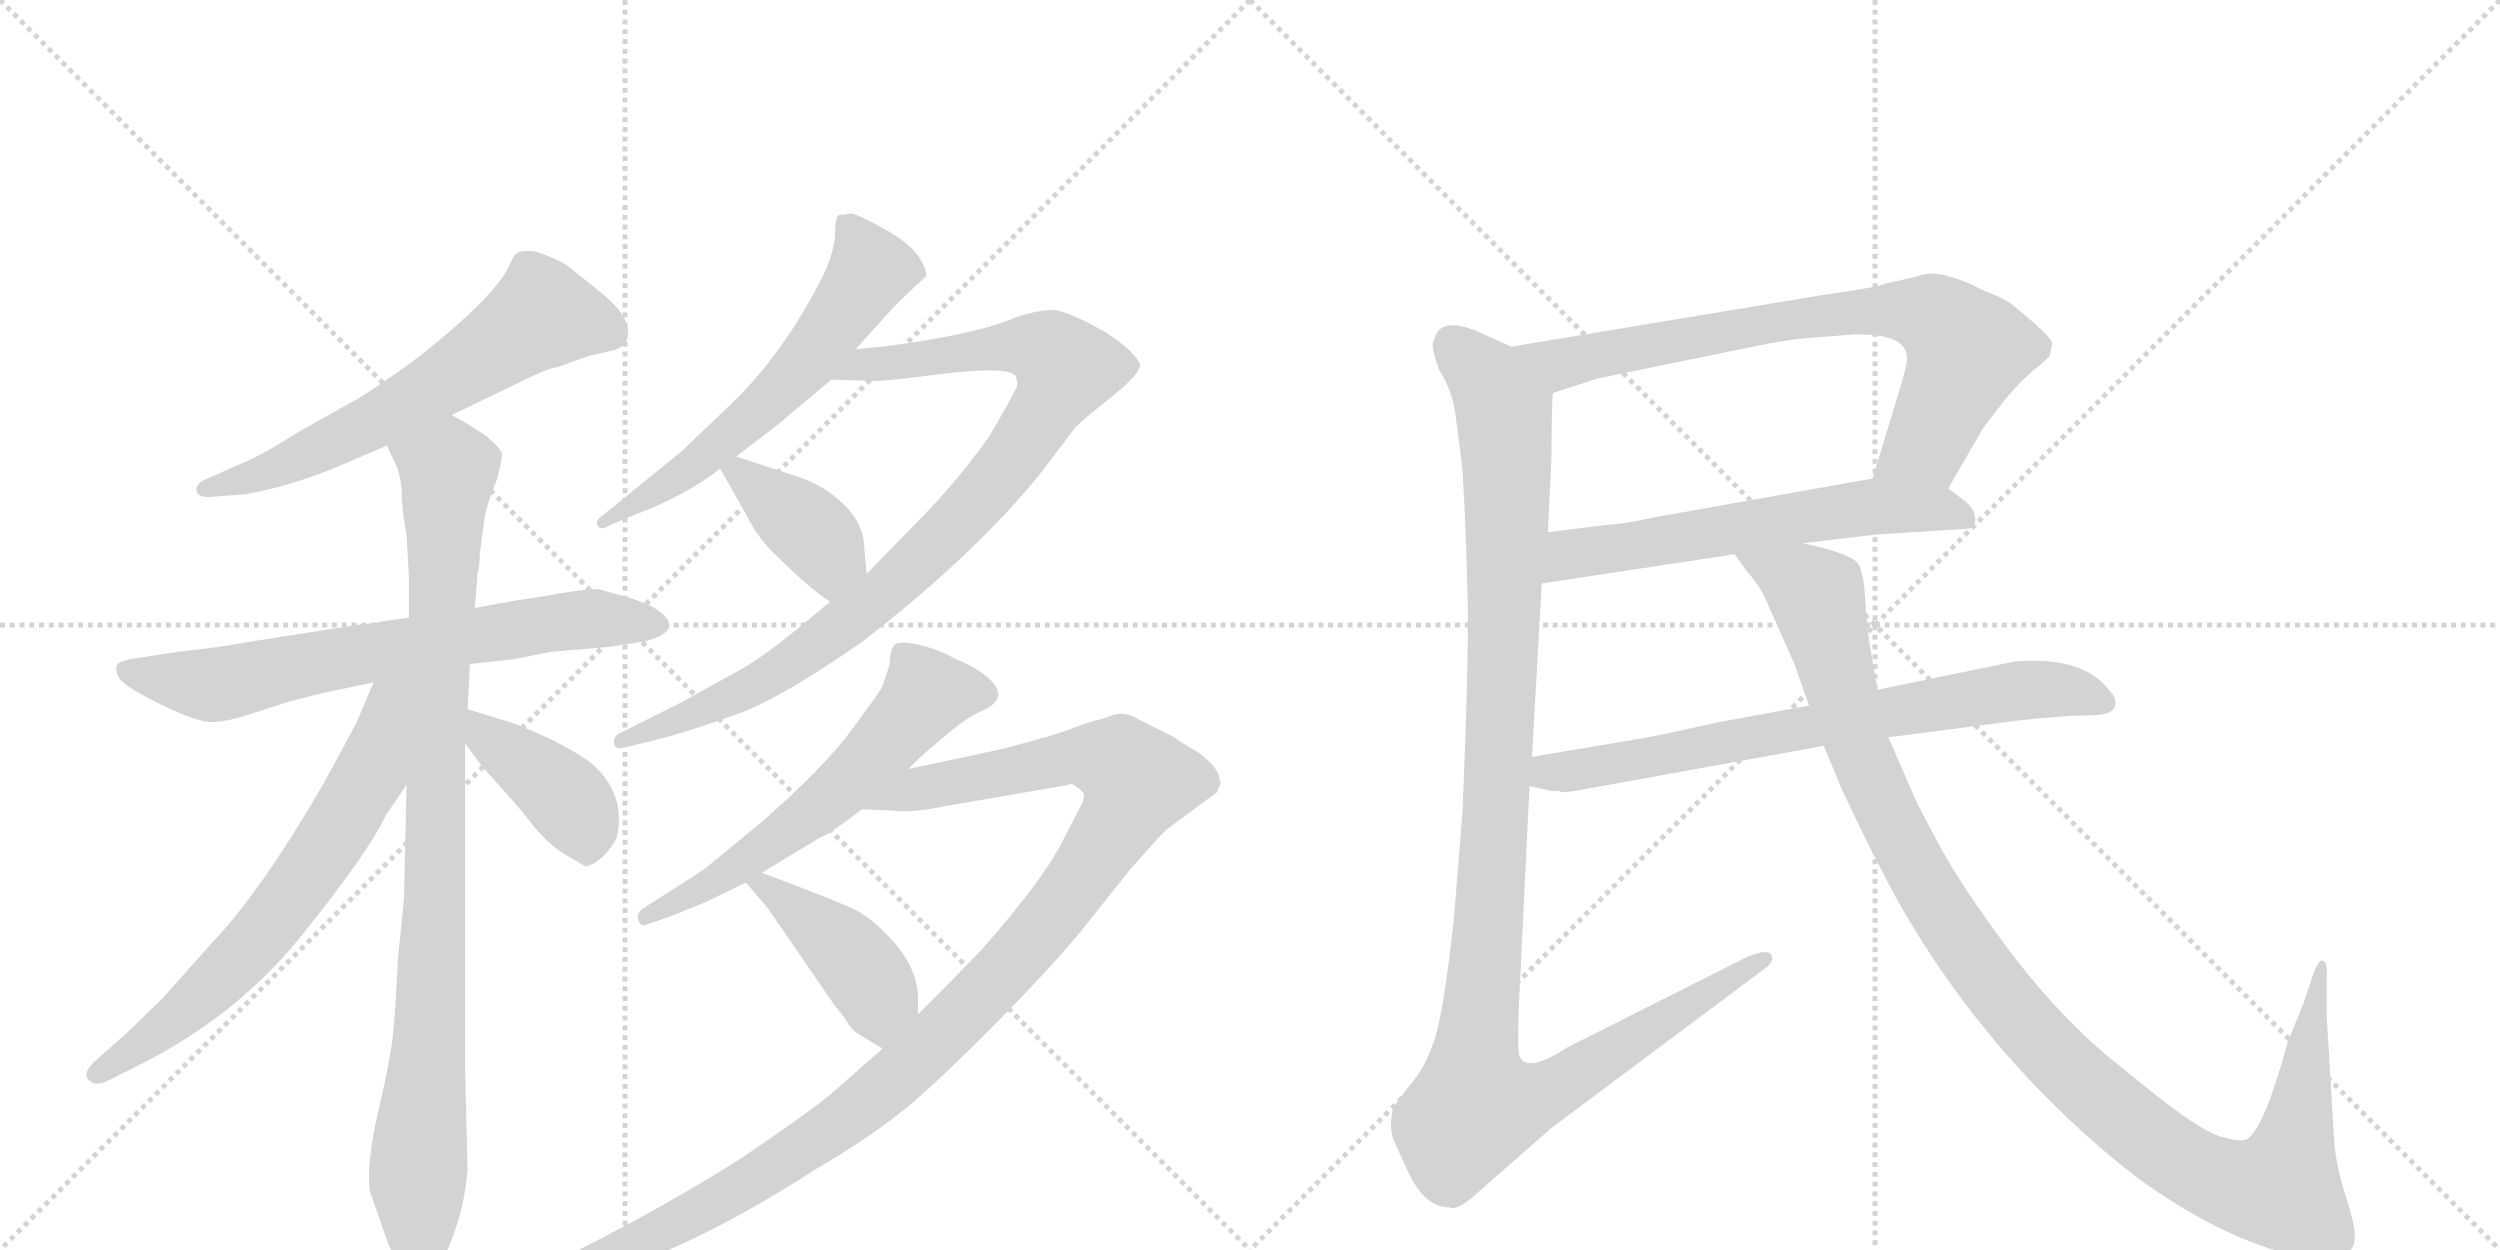<svg version="1.1" viewBox="0 0 2048 1024" xmlns="http://www.w3.org/2000/svg">
  <g stroke="lightgray" stroke-dasharray="1,1" stroke-width="1" transform="scale(4, 4)">
    <line x1="0" y1="0" x2="256" y2="256"></line>
    <line x1="256" y1="0" x2="0" y2="256"></line>
    <line x1="128" y1="0" x2="128" y2="256"></line>
    <line x1="0" y1="128" x2="256" y2="128"></line>
    <line x1="256" y1="0" x2="512" y2="256"></line>
    <line x1="512" y1="0" x2="256" y2="256"></line>
    <line x1="384" y1="0" x2="384" y2="256"></line>
    <line x1="256" y1="128" x2="512" y2="128"></line>
  </g>
<g transform="scale(1, -1) translate(0, -850)">
   <style type="text/css">
    @keyframes keyframes0 {
      from {
       stroke: black;
       stroke-dashoffset: 624;
       stroke-width: 128;
       }
       67% {
       animation-timing-function: step-end;
       stroke: black;
       stroke-dashoffset: 0;
       stroke-width: 128;
       }
       to {
       stroke: black;
       stroke-width: 1024;
       }
       }
       #make-me-a-hanzi-animation-0 {
         animation: keyframes0 0.758s both;
         animation-delay: 0s;
         animation-timing-function: linear;
       }
    @keyframes keyframes1 {
      from {
       stroke: black;
       stroke-dashoffset: 698;
       stroke-width: 128;
       }
       69% {
       animation-timing-function: step-end;
       stroke: black;
       stroke-dashoffset: 0;
       stroke-width: 128;
       }
       to {
       stroke: black;
       stroke-width: 1024;
       }
       }
       #make-me-a-hanzi-animation-1 {
         animation: keyframes1 0.818s both;
         animation-delay: 0.758s;
         animation-timing-function: linear;
       }
    @keyframes keyframes2 {
      from {
       stroke: black;
       stroke-dashoffset: 950;
       stroke-width: 128;
       }
       76% {
       animation-timing-function: step-end;
       stroke: black;
       stroke-dashoffset: 0;
       stroke-width: 128;
       }
       to {
       stroke: black;
       stroke-width: 1024;
       }
       }
       #make-me-a-hanzi-animation-2 {
         animation: keyframes2 1.023s both;
         animation-delay: 1.576s;
         animation-timing-function: linear;
       }
    @keyframes keyframes3 {
      from {
       stroke: black;
       stroke-dashoffset: 670;
       stroke-width: 128;
       }
       69% {
       animation-timing-function: step-end;
       stroke: black;
       stroke-dashoffset: 0;
       stroke-width: 128;
       }
       to {
       stroke: black;
       stroke-width: 1024;
       }
       }
       #make-me-a-hanzi-animation-3 {
         animation: keyframes3 0.795s both;
         animation-delay: 2.599s;
         animation-timing-function: linear;
       }
    @keyframes keyframes4 {
      from {
       stroke: black;
       stroke-dashoffset: 408;
       stroke-width: 128;
       }
       57% {
       animation-timing-function: step-end;
       stroke: black;
       stroke-dashoffset: 0;
       stroke-width: 128;
       }
       to {
       stroke: black;
       stroke-width: 1024;
       }
       }
       #make-me-a-hanzi-animation-4 {
         animation: keyframes4 0.582s both;
         animation-delay: 3.394s;
         animation-timing-function: linear;
       }
    @keyframes keyframes5 {
      from {
       stroke: black;
       stroke-dashoffset: 604;
       stroke-width: 128;
       }
       66% {
       animation-timing-function: step-end;
       stroke: black;
       stroke-dashoffset: 0;
       stroke-width: 128;
       }
       to {
       stroke: black;
       stroke-width: 1024;
       }
       }
       #make-me-a-hanzi-animation-5 {
         animation: keyframes5 0.742s both;
         animation-delay: 3.976s;
         animation-timing-function: linear;
       }
    @keyframes keyframes6 {
      from {
       stroke: black;
       stroke-dashoffset: 938;
       stroke-width: 128;
       }
       75% {
       animation-timing-function: step-end;
       stroke: black;
       stroke-dashoffset: 0;
       stroke-width: 128;
       }
       to {
       stroke: black;
       stroke-width: 1024;
       }
       }
       #make-me-a-hanzi-animation-6 {
         animation: keyframes6 1.013s both;
         animation-delay: 4.718s;
         animation-timing-function: linear;
       }
    @keyframes keyframes7 {
      from {
       stroke: black;
       stroke-dashoffset: 393;
       stroke-width: 128;
       }
       56% {
       animation-timing-function: step-end;
       stroke: black;
       stroke-dashoffset: 0;
       stroke-width: 128;
       }
       to {
       stroke: black;
       stroke-width: 1024;
       }
       }
       #make-me-a-hanzi-animation-7 {
         animation: keyframes7 0.57s both;
         animation-delay: 5.731s;
         animation-timing-function: linear;
       }
    @keyframes keyframes8 {
      from {
       stroke: black;
       stroke-dashoffset: 596;
       stroke-width: 128;
       }
       66% {
       animation-timing-function: step-end;
       stroke: black;
       stroke-dashoffset: 0;
       stroke-width: 128;
       }
       to {
       stroke: black;
       stroke-width: 1024;
       }
       }
       #make-me-a-hanzi-animation-8 {
         animation: keyframes8 0.735s both;
         animation-delay: 6.301s;
         animation-timing-function: linear;
       }
    @keyframes keyframes9 {
      from {
       stroke: black;
       stroke-dashoffset: 1147;
       stroke-width: 128;
       }
       79% {
       animation-timing-function: step-end;
       stroke: black;
       stroke-dashoffset: 0;
       stroke-width: 128;
       }
       to {
       stroke: black;
       stroke-width: 1024;
       }
       }
       #make-me-a-hanzi-animation-9 {
         animation: keyframes9 1.183s both;
         animation-delay: 7.036s;
         animation-timing-function: linear;
       }
    @keyframes keyframes10 {
      from {
       stroke: black;
       stroke-dashoffset: 427;
       stroke-width: 128;
       }
       58% {
       animation-timing-function: step-end;
       stroke: black;
       stroke-dashoffset: 0;
       stroke-width: 128;
       }
       to {
       stroke: black;
       stroke-width: 1024;
       }
       }
       #make-me-a-hanzi-animation-10 {
         animation: keyframes10 0.597s both;
         animation-delay: 8.219s;
         animation-timing-function: linear;
       }
    @keyframes keyframes11 {
      from {
       stroke: black;
       stroke-dashoffset: 764;
       stroke-width: 128;
       }
       71% {
       animation-timing-function: step-end;
       stroke: black;
       stroke-dashoffset: 0;
       stroke-width: 128;
       }
       to {
       stroke: black;
       stroke-width: 1024;
       }
       }
       #make-me-a-hanzi-animation-11 {
         animation: keyframes11 0.872s both;
         animation-delay: 8.817s;
         animation-timing-function: linear;
       }
    @keyframes keyframes12 {
      from {
       stroke: black;
       stroke-dashoffset: 605;
       stroke-width: 128;
       }
       66% {
       animation-timing-function: step-end;
       stroke: black;
       stroke-dashoffset: 0;
       stroke-width: 128;
       }
       to {
       stroke: black;
       stroke-width: 1024;
       }
       }
       #make-me-a-hanzi-animation-12 {
         animation: keyframes12 0.742s both;
         animation-delay: 9.689s;
         animation-timing-function: linear;
       }
    @keyframes keyframes13 {
      from {
       stroke: black;
       stroke-dashoffset: 1167;
       stroke-width: 128;
       }
       79% {
       animation-timing-function: step-end;
       stroke: black;
       stroke-dashoffset: 0;
       stroke-width: 128;
       }
       to {
       stroke: black;
       stroke-width: 1024;
       }
       }
       #make-me-a-hanzi-animation-13 {
         animation: keyframes13 1.2s both;
         animation-delay: 10.431s;
         animation-timing-function: linear;
       }
    @keyframes keyframes14 {
      from {
       stroke: black;
       stroke-dashoffset: 728;
       stroke-width: 128;
       }
       70% {
       animation-timing-function: step-end;
       stroke: black;
       stroke-dashoffset: 0;
       stroke-width: 128;
       }
       to {
       stroke: black;
       stroke-width: 1024;
       }
       }
       #make-me-a-hanzi-animation-14 {
         animation: keyframes14 0.842s both;
         animation-delay: 11.631s;
         animation-timing-function: linear;
       }
    @keyframes keyframes15 {
      from {
       stroke: black;
       stroke-dashoffset: 1161;
       stroke-width: 128;
       }
       79% {
       animation-timing-function: step-end;
       stroke: black;
       stroke-dashoffset: 0;
       stroke-width: 128;
       }
       to {
       stroke: black;
       stroke-width: 1024;
       }
       }
       #make-me-a-hanzi-animation-15 {
         animation: keyframes15 1.195s both;
         animation-delay: 12.473s;
         animation-timing-function: linear;
       }
</style>
<path d="M 370 510 L 426 537 Q 450 549 456 549 L 481 558 L 498 562 Q 521 566 512 588 Q 507 599 489 613 L 464 633 Q 456 638 439 644 Q 429 645 425 643.5 Q 421 642 417 632 Q 405 607 346 560 Q 328 546 296 525 L 246 497 Q 211 475 197 470 L 170 458 Q 160 454 161 448 Q 162 442 173 443 L 200 445 Q 236 451 275 467 L 317 485 L 370 510 Z" fill="lightgray"></path> 
<path d="M 335 344 L 313 341 Q 311 340 292 338 L 209 325 Q 176 319 145 316 L 113 311 Q 97 309 95.5 304.5 Q 94 300 98.5 293.5 Q 103 287 132.5 272.5 Q 162 258 174.5 258.5 Q 187 259 205 265 L 236 275 L 263 282 L 306 291 L 385 306 L 403 308 L 421 310 L 451 316 L 498 320 L 525 324 Q 536 326 543 330.5 Q 550 335 548 340 Q 543 354 502 364 L 492 367 Q 485 369 436 360 L 422 358 L 389 352 L 335 344 Z" fill="lightgray"></path> 
<path d="M 393 396 L 397 426 Q 399 438 407 457 Q 412 475 411 479 Q 410 483 398 493 Q 385 502 370 510 C 344 525 305 512 317 485 L 322 474 Q 327 466 329 450 Q 329 432 333 412 L 335 377 L 335 344 L 333 207 L 331 116 Q 331 113 326 65 Q 324 23 322 3 Q 320 -17 310 -60 Q 300 -102 303 -126 Q 312 -152 317 -166 Q 322 -180 331 -189 Q 340 -198 344 -198 Q 348 -198 356 -192 Q 363 -185 372 -160 Q 381 -135 383 -108 L 381 -25 L 381 241 L 383 269 L 385 306 L 389 352 L 391 378 L 391 380 Q 393 386 393 396 Z" fill="lightgray"></path> 
<path d="M 306 291 L 292 258 Q 289 252 265 208 Q 214 120 174 78 L 133 32 L 103 3 L 77 -20 Q 67 -30 73 -35 Q 78 -40 87 -36 L 115 -22 Q 196 19 249 86 Q 302 152 316 182 L 333 207 C 403 310 322 328 306 291 Z" fill="lightgray"></path> 
<path d="M 381 241 L 395 222 L 421 193 Q 422 192 435 176 Q 448 159 463 150 L 480 140 Q 494 144 505 163 Q 514 200 483 226 Q 457 244 419 258 L 383 269 C 354 278 363 265 381 241 Z" fill="lightgray"></path> 
<path d="M 684 656 Q 682 638 671 618 Q 641 560 600 520 L 558 480 L 494 428 Q 489 425 489 421 Q 491 414 500 420 L 519 428 Q 560 443 590 466 L 603 476 L 637 502 L 681 539 L 701 564 L 729 595 Q 738 605 758 623 Q 761 625 754 637.5 Q 747 650 723.5 663 Q 700 676 696 675 Q 692 674 688 674 Q 684 674 684 656 Z" fill="lightgray"></path> 
<path d="M 680 357 L 657 338 Q 626 312 604 300 L 557 274 L 509 250 Q 503 248 503 242 Q 503 235 513 238 L 538 244 Q 565 251 601 264 Q 637 276 706 324 Q 799 396 853 463 L 881 500 Q 889 508 912 526 Q 934 544 934 551 Q 931 561 907 577 Q 874 596 862 596 Q 850 596 832 590 Q 800 576 723 566 L 701 564 C 671 561 651 540 681 539 L 714 538 Q 721 537 774 544 Q 826 550 832 542 Q 834 537 833 533 Q 831 529 824 516 L 810 492 Q 783 454 750 421 L 710 380 L 680 357 Z" fill="lightgray"></path> 
<path d="M 590 466 L 611 429 Q 621 408 639 392 Q 662 369 680 357 C 705 340 713 350 710 380 L 708 401 Q 708 420 692 436 Q 676 452 655 459 L 603 476 C 580 483 580 483 590 466 Z" fill="lightgray"></path> 
<path d="M 578 111 Q 582 113 611 127 L 624 135 L 672 164 Q 679 166 706 187 L 744 220 L 752 228 Q 755 231 774 247 Q 793 263 803 267 Q 832 279 804 299 Q 794 306 783 310 Q 769 318 754 321.5 Q 739 325 734 322.5 Q 729 320 729 306 L 723 288 Q 722 285 698 252.5 Q 674 220 622 175 L 577 138 Q 575 137 571 134 L 527 106 Q 521 102 523 96 Q 525 90 531 93 L 551 100 L 578 111 Z" fill="lightgray"></path> 
<path d="M 723 -9 L 681 -46 Q 663 -61 607 -99 Q 539 -142 456 -183 L 437 -192 Q 427 -196 429 -204 Q 432 -209 441 -206 L 467 -200 Q 550 -184 668 -108 Q 716 -80 748 -53 Q 779 -26 824 20 Q 869 66 891 94 L 926 138 Q 950 165 955 170 L 997 201 Q 998 204 1000 208 L 998 216 Q 994 225 981 234 Q 967 242 962 246 L 934 260 Q 921 268 911 264 Q 901 260 898 260 Q 894 259 880 254 Q 866 248 819 236 L 744 220 C 715 214 676 188 706 187 L 731 186 Q 747 184 771 189 L 875 207 L 877 208 Q 879 208 882 205 L 884 204 L 887 201 L 888 199 Q 888 195 886 191 L 872 164 Q 863 145 840 115 Q 816 85 804 72 Q 792 59 752 19 L 723 -9 Z" fill="lightgray"></path> 
<path d="M 611 127 L 629 106 L 684 26 Q 690 19 694 13 Q 697 6 708 0 L 723 -9 C 749 -24 752 -11 752 19 L 752 32 Q 752 54 735 75 Q 718 95 702 104 Q 686 112 624 135 C 596 145 595 146 611 127 Z" fill="lightgray"></path> 
<path d="M 1596 450 L 1625 500 L 1642 522 Q 1658 541 1670 550 L 1679 558 Q 1681 566 1681 569 Q 1681 572 1668 584 L 1649 600 Q 1646 603 1635 608 Q 1624 612 1615 617 Q 1606 621 1595 624 Q 1585 627 1575 625 Q 1565 622 1555 620 L 1542 617 Q 1540 615 1491 608 L 1238 566 C 1208 561 1243 519 1272 528 L 1309 540 L 1441 567 Q 1460 571 1480 573 L 1519 576 Q 1565 577 1562 554 Q 1561 546 1555 527 L 1534 458 C 1525 429 1581 424 1596 450 Z" fill="lightgray"></path> 
<path d="M 1477 405 L 1536 412 L 1613 417 Q 1619 418 1618 426 Q 1617 434 1609 440 L 1596 450 C 1576 465 1564 463 1534 458 L 1354 426 Q 1333 421 1316 420 L 1268 414 C 1238 410 1233 367 1263 372 L 1421 396 L 1477 405 Z" fill="lightgray"></path> 
<path d="M 1192 513 L 1198 466 Q 1201 416 1202 370 Q 1204 324 1198 184 L 1191 97 Q 1182 15 1174 -5 Q 1167 -25 1155 -39 Q 1143 -54 1141 -59 Q 1138 -72 1141 -82 Q 1145 -92 1155 -113 Q 1168 -139 1187 -139 Q 1193 -142 1206 -131 L 1271 -74 L 1445 56 Q 1454 62 1451 68 Q 1448 73 1431 66 L 1284 -8 Q 1252 -29 1245 -16 Q 1243 -13 1244 21 L 1253 206 L 1255 230 L 1263 372 L 1268 414 L 1271 476 Q 1271 508 1272 528 C 1273 550 1265 554 1238 566 L 1216 576 Q 1180 593 1175 572 Q 1171 568 1179 547 Q 1189 531 1192 513 Z" fill="lightgray"></path> 
<path d="M 1253 206 L 1267 203 Q 1268 202 1277 202 L 1279 201 Q 1286 201 1301 204 L 1494 239 L 1547 246 L 1655 260 Q 1692 264 1712 264 Q 1733 264 1733 274 Q 1733 279 1729 283 Q 1708 313 1650 308 L 1538 285 L 1482 272 L 1406 258 Q 1348 245 1338 244 L 1255 230 C 1225 225 1224 213 1253 206 Z" fill="lightgray"></path> 
<path d="M 1494 239 L 1509 203 Q 1533 152 1553 115 Q 1610 13 1696 -68 Q 1742 -111 1776 -132 Q 1810 -154 1843 -167 Q 1877 -180 1894 -180 Q 1911 -180 1919 -178 Q 1928 -176 1929 -165 Q 1930 -155 1921 -128 Q 1913 -102 1912 -82 L 1906 18 L 1906 47 Q 1907 62 1903 63 Q 1900 65 1895 52 L 1887 28 L 1874 -4 Q 1855 -74 1841 -83 Q 1836 -86 1819 -81 Q 1802 -76 1761 -43 L 1725 -14 Q 1682 23 1644 74 Q 1606 125 1588 159 Q 1570 192 1567 200 L 1547 246 L 1538 285 L 1532 320 Q 1529 339 1528 359 Q 1527 378 1523 387 Q 1519 396 1477 405 C 1448 413 1403 420 1421 396 L 1431 382 Q 1441 371 1446 360 L 1470 306 L 1482 272 L 1494 239 Z" fill="lightgray"></path> 
      <clipPath id="make-me-a-hanzi-clip-0">
      <path d="M 370 510 L 426 537 Q 450 549 456 549 L 481 558 L 498 562 Q 521 566 512 588 Q 507 599 489 613 L 464 633 Q 456 638 439 644 Q 429 645 425 643.5 Q 421 642 417 632 Q 405 607 346 560 Q 328 546 296 525 L 246 497 Q 211 475 197 470 L 170 458 Q 160 454 161 448 Q 162 442 173 443 L 200 445 Q 236 451 275 467 L 317 485 L 370 510 Z" fill="lightgray"></path>
      </clipPath>
      <path clip-path="url(#make-me-a-hanzi-clip-0)" d="M 499 578 L 443 592 L 301 502 L 218 463 L 169 450 " fill="none" id="make-me-a-hanzi-animation-0" stroke-dasharray="496 992" stroke-linecap="round"></path>

      <clipPath id="make-me-a-hanzi-clip-1">
      <path d="M 335 344 L 313 341 Q 311 340 292 338 L 209 325 Q 176 319 145 316 L 113 311 Q 97 309 95.5 304.5 Q 94 300 98.5 293.5 Q 103 287 132.5 272.5 Q 162 258 174.5 258.5 Q 187 259 205 265 L 236 275 L 263 282 L 306 291 L 385 306 L 403 308 L 421 310 L 451 316 L 498 320 L 525 324 Q 536 326 543 330.5 Q 550 335 548 340 Q 543 354 502 364 L 492 367 Q 485 369 436 360 L 422 358 L 389 352 L 335 344 Z" fill="lightgray"></path>
      </clipPath>
      <path clip-path="url(#make-me-a-hanzi-clip-1)" d="M 103 301 L 173 289 L 451 340 L 539 339 " fill="none" id="make-me-a-hanzi-animation-1" stroke-dasharray="570 1140" stroke-linecap="round"></path>

      <clipPath id="make-me-a-hanzi-clip-2">
      <path d="M 393 396 L 397 426 Q 399 438 407 457 Q 412 475 411 479 Q 410 483 398 493 Q 385 502 370 510 C 344 525 305 512 317 485 L 322 474 Q 327 466 329 450 Q 329 432 333 412 L 335 377 L 335 344 L 333 207 L 331 116 Q 331 113 326 65 Q 324 23 322 3 Q 320 -17 310 -60 Q 300 -102 303 -126 Q 312 -152 317 -166 Q 322 -180 331 -189 Q 340 -198 344 -198 Q 348 -198 356 -192 Q 363 -185 372 -160 Q 381 -135 383 -108 L 381 -25 L 381 241 L 383 269 L 385 306 L 389 352 L 391 378 L 391 380 Q 393 386 393 396 Z" fill="lightgray"></path>
      </clipPath>
      <path clip-path="url(#make-me-a-hanzi-clip-2)" d="M 326 483 L 367 464 L 353 14 L 342 -111 L 344 -184 " fill="none" id="make-me-a-hanzi-animation-2" stroke-dasharray="822 1644" stroke-linecap="round"></path>

      <clipPath id="make-me-a-hanzi-clip-3">
      <path d="M 306 291 L 292 258 Q 289 252 265 208 Q 214 120 174 78 L 133 32 L 103 3 L 77 -20 Q 67 -30 73 -35 Q 78 -40 87 -36 L 115 -22 Q 196 19 249 86 Q 302 152 316 182 L 333 207 C 403 310 322 328 306 291 Z" fill="lightgray"></path>
      </clipPath>
      <path clip-path="url(#make-me-a-hanzi-clip-3)" d="M 328 289 L 315 268 L 304 216 L 224 96 L 141 13 L 80 -29 " fill="none" id="make-me-a-hanzi-animation-3" stroke-dasharray="542 1084" stroke-linecap="round"></path>

      <clipPath id="make-me-a-hanzi-clip-4">
      <path d="M 381 241 L 395 222 L 421 193 Q 422 192 435 176 Q 448 159 463 150 L 480 140 Q 494 144 505 163 Q 514 200 483 226 Q 457 244 419 258 L 383 269 C 354 278 363 265 381 241 Z" fill="lightgray"></path>
      </clipPath>
      <path clip-path="url(#make-me-a-hanzi-clip-4)" d="M 387 262 L 398 246 L 469 190 L 479 173 L 480 151 " fill="none" id="make-me-a-hanzi-animation-4" stroke-dasharray="280 560" stroke-linecap="round"></path>

      <clipPath id="make-me-a-hanzi-clip-5">
      <path d="M 684 656 Q 682 638 671 618 Q 641 560 600 520 L 558 480 L 494 428 Q 489 425 489 421 Q 491 414 500 420 L 519 428 Q 560 443 590 466 L 603 476 L 637 502 L 681 539 L 701 564 L 729 595 Q 738 605 758 623 Q 761 625 754 637.5 Q 747 650 723.5 663 Q 700 676 696 675 Q 692 674 688 674 Q 684 674 684 656 Z" fill="lightgray"></path>
      </clipPath>
      <path clip-path="url(#make-me-a-hanzi-clip-5)" d="M 693 668 L 713 631 L 660 553 L 567 467 L 495 422 " fill="none" id="make-me-a-hanzi-animation-5" stroke-dasharray="476 952" stroke-linecap="round"></path>

      <clipPath id="make-me-a-hanzi-clip-6">
      <path d="M 680 357 L 657 338 Q 626 312 604 300 L 557 274 L 509 250 Q 503 248 503 242 Q 503 235 513 238 L 538 244 Q 565 251 601 264 Q 637 276 706 324 Q 799 396 853 463 L 881 500 Q 889 508 912 526 Q 934 544 934 551 Q 931 561 907 577 Q 874 596 862 596 Q 850 596 832 590 Q 800 576 723 566 L 701 564 C 671 561 651 540 681 539 L 714 538 Q 721 537 774 544 Q 826 550 832 542 Q 834 537 833 533 Q 831 529 824 516 L 810 492 Q 783 454 750 421 L 710 380 L 680 357 Z" fill="lightgray"></path>
      </clipPath>
      <path clip-path="url(#make-me-a-hanzi-clip-6)" d="M 687 541 L 709 551 L 835 567 L 862 560 L 873 548 L 813 453 L 714 356 L 631 296 L 509 243 " fill="none" id="make-me-a-hanzi-animation-6" stroke-dasharray="810 1620" stroke-linecap="round"></path>

      <clipPath id="make-me-a-hanzi-clip-7">
      <path d="M 590 466 L 611 429 Q 621 408 639 392 Q 662 369 680 357 C 705 340 713 350 710 380 L 708 401 Q 708 420 692 436 Q 676 452 655 459 L 603 476 C 580 483 580 483 590 466 Z" fill="lightgray"></path>
      </clipPath>
      <path clip-path="url(#make-me-a-hanzi-clip-7)" d="M 598 462 L 607 463 L 674 405 L 680 393 L 680 367 " fill="none" id="make-me-a-hanzi-animation-7" stroke-dasharray="265 530" stroke-linecap="round"></path>

      <clipPath id="make-me-a-hanzi-clip-8">
      <path d="M 578 111 Q 582 113 611 127 L 624 135 L 672 164 Q 679 166 706 187 L 744 220 L 752 228 Q 755 231 774 247 Q 793 263 803 267 Q 832 279 804 299 Q 794 306 783 310 Q 769 318 754 321.5 Q 739 325 734 322.5 Q 729 320 729 306 L 723 288 Q 722 285 698 252.5 Q 674 220 622 175 L 577 138 Q 575 137 571 134 L 527 106 Q 521 102 523 96 Q 525 90 531 93 L 551 100 L 578 111 Z" fill="lightgray"></path>
      </clipPath>
      <path clip-path="url(#make-me-a-hanzi-clip-8)" d="M 803 282 L 761 282 L 713 227 L 666 185 L 597 134 L 529 99 " fill="none" id="make-me-a-hanzi-animation-8" stroke-dasharray="468 936" stroke-linecap="round"></path>

      <clipPath id="make-me-a-hanzi-clip-9">
      <path d="M 723 -9 L 681 -46 Q 663 -61 607 -99 Q 539 -142 456 -183 L 437 -192 Q 427 -196 429 -204 Q 432 -209 441 -206 L 467 -200 Q 550 -184 668 -108 Q 716 -80 748 -53 Q 779 -26 824 20 Q 869 66 891 94 L 926 138 Q 950 165 955 170 L 997 201 Q 998 204 1000 208 L 998 216 Q 994 225 981 234 Q 967 242 962 246 L 934 260 Q 921 268 911 264 Q 901 260 898 260 Q 894 259 880 254 Q 866 248 819 236 L 744 220 C 715 214 676 188 706 187 L 731 186 Q 747 184 771 189 L 875 207 L 877 208 Q 879 208 882 205 L 884 204 L 887 201 L 888 199 Q 888 195 886 191 L 872 164 Q 863 145 840 115 Q 816 85 804 72 Q 792 59 752 19 L 723 -9 Z" fill="lightgray"></path>
      </clipPath>
      <path clip-path="url(#make-me-a-hanzi-clip-9)" d="M 712 189 L 755 205 L 870 229 L 916 226 L 932 210 L 910 166 L 853 89 L 719 -46 L 602 -126 L 506 -175 L 436 -200 " fill="none" id="make-me-a-hanzi-animation-9" stroke-dasharray="1019 2038" stroke-linecap="round"></path>

      <clipPath id="make-me-a-hanzi-clip-10">
      <path d="M 611 127 L 629 106 L 684 26 Q 690 19 694 13 Q 697 6 708 0 L 723 -9 C 749 -24 752 -11 752 19 L 752 32 Q 752 54 735 75 Q 718 95 702 104 Q 686 112 624 135 C 596 145 595 146 611 127 Z" fill="lightgray"></path>
      </clipPath>
      <path clip-path="url(#make-me-a-hanzi-clip-10)" d="M 621 126 L 631 124 L 697 67 L 716 41 L 723 0 " fill="none" id="make-me-a-hanzi-animation-10" stroke-dasharray="299 598" stroke-linecap="round"></path>

      <clipPath id="make-me-a-hanzi-clip-11">
      <path d="M 1596 450 L 1625 500 L 1642 522 Q 1658 541 1670 550 L 1679 558 Q 1681 566 1681 569 Q 1681 572 1668 584 L 1649 600 Q 1646 603 1635 608 Q 1624 612 1615 617 Q 1606 621 1595 624 Q 1585 627 1575 625 Q 1565 622 1555 620 L 1542 617 Q 1540 615 1491 608 L 1238 566 C 1208 561 1243 519 1272 528 L 1309 540 L 1441 567 Q 1460 571 1480 573 L 1519 576 Q 1565 577 1562 554 Q 1561 546 1555 527 L 1534 458 C 1525 429 1581 424 1596 450 Z" fill="lightgray"></path>
      </clipPath>
      <path clip-path="url(#make-me-a-hanzi-clip-11)" d="M 1246 565 L 1284 553 L 1504 594 L 1579 592 L 1601 577 L 1611 560 L 1577 485 L 1543 463 " fill="none" id="make-me-a-hanzi-animation-11" stroke-dasharray="636 1272" stroke-linecap="round"></path>

      <clipPath id="make-me-a-hanzi-clip-12">
      <path d="M 1477 405 L 1536 412 L 1613 417 Q 1619 418 1618 426 Q 1617 434 1609 440 L 1596 450 C 1576 465 1564 463 1534 458 L 1354 426 Q 1333 421 1316 420 L 1268 414 C 1238 410 1233 367 1263 372 L 1421 396 L 1477 405 Z" fill="lightgray"></path>
      </clipPath>
      <path clip-path="url(#make-me-a-hanzi-clip-12)" d="M 1270 378 L 1287 396 L 1515 433 L 1586 434 L 1607 426 " fill="none" id="make-me-a-hanzi-animation-12" stroke-dasharray="477 954" stroke-linecap="round"></path>

      <clipPath id="make-me-a-hanzi-clip-13">
      <path d="M 1192 513 L 1198 466 Q 1201 416 1202 370 Q 1204 324 1198 184 L 1191 97 Q 1182 15 1174 -5 Q 1167 -25 1155 -39 Q 1143 -54 1141 -59 Q 1138 -72 1141 -82 Q 1145 -92 1155 -113 Q 1168 -139 1187 -139 Q 1193 -142 1206 -131 L 1271 -74 L 1445 56 Q 1454 62 1451 68 Q 1448 73 1431 66 L 1284 -8 Q 1252 -29 1245 -16 Q 1243 -13 1244 21 L 1253 206 L 1255 230 L 1263 372 L 1268 414 L 1271 476 Q 1271 508 1272 528 C 1273 550 1265 554 1238 566 L 1216 576 Q 1180 593 1175 572 Q 1171 568 1179 547 Q 1189 531 1192 513 Z" fill="lightgray"></path>
      </clipPath>
      <path clip-path="url(#make-me-a-hanzi-clip-13)" d="M 1190 569 L 1219 539 L 1231 517 L 1235 470 L 1226 184 L 1207 -26 L 1209 -57 L 1244 -54 L 1275 -41 L 1446 63 " fill="none" id="make-me-a-hanzi-animation-13" stroke-dasharray="1039 2078" stroke-linecap="round"></path>

      <clipPath id="make-me-a-hanzi-clip-14">
      <path d="M 1253 206 L 1267 203 Q 1268 202 1277 202 L 1279 201 Q 1286 201 1301 204 L 1494 239 L 1547 246 L 1655 260 Q 1692 264 1712 264 Q 1733 264 1733 274 Q 1733 279 1729 283 Q 1708 313 1650 308 L 1538 285 L 1482 272 L 1406 258 Q 1348 245 1338 244 L 1255 230 C 1225 225 1224 213 1253 206 Z" fill="lightgray"></path>
      </clipPath>
      <path clip-path="url(#make-me-a-hanzi-clip-14)" d="M 1261 211 L 1269 218 L 1648 284 L 1687 285 L 1723 275 " fill="none" id="make-me-a-hanzi-animation-14" stroke-dasharray="600 1200" stroke-linecap="round"></path>

      <clipPath id="make-me-a-hanzi-clip-15">
      <path d="M 1494 239 L 1509 203 Q 1533 152 1553 115 Q 1610 13 1696 -68 Q 1742 -111 1776 -132 Q 1810 -154 1843 -167 Q 1877 -180 1894 -180 Q 1911 -180 1919 -178 Q 1928 -176 1929 -165 Q 1930 -155 1921 -128 Q 1913 -102 1912 -82 L 1906 18 L 1906 47 Q 1907 62 1903 63 Q 1900 65 1895 52 L 1887 28 L 1874 -4 Q 1855 -74 1841 -83 Q 1836 -86 1819 -81 Q 1802 -76 1761 -43 L 1725 -14 Q 1682 23 1644 74 Q 1606 125 1588 159 Q 1570 192 1567 200 L 1547 246 L 1538 285 L 1532 320 Q 1529 339 1528 359 Q 1527 378 1523 387 Q 1519 396 1477 405 C 1448 413 1403 420 1421 396 L 1431 382 Q 1441 371 1446 360 L 1470 306 L 1482 272 L 1494 239 Z" fill="lightgray"></path>
      </clipPath>
      <path clip-path="url(#make-me-a-hanzi-clip-15)" d="M 1428 396 L 1489 362 L 1520 243 L 1554 167 L 1603 83 L 1678 -10 L 1769 -89 L 1826 -120 L 1869 -124 L 1882 -77 L 1899 57 " fill="none" id="make-me-a-hanzi-animation-15" stroke-dasharray="1033 2066" stroke-linecap="round"></path>

</g>
</svg>

